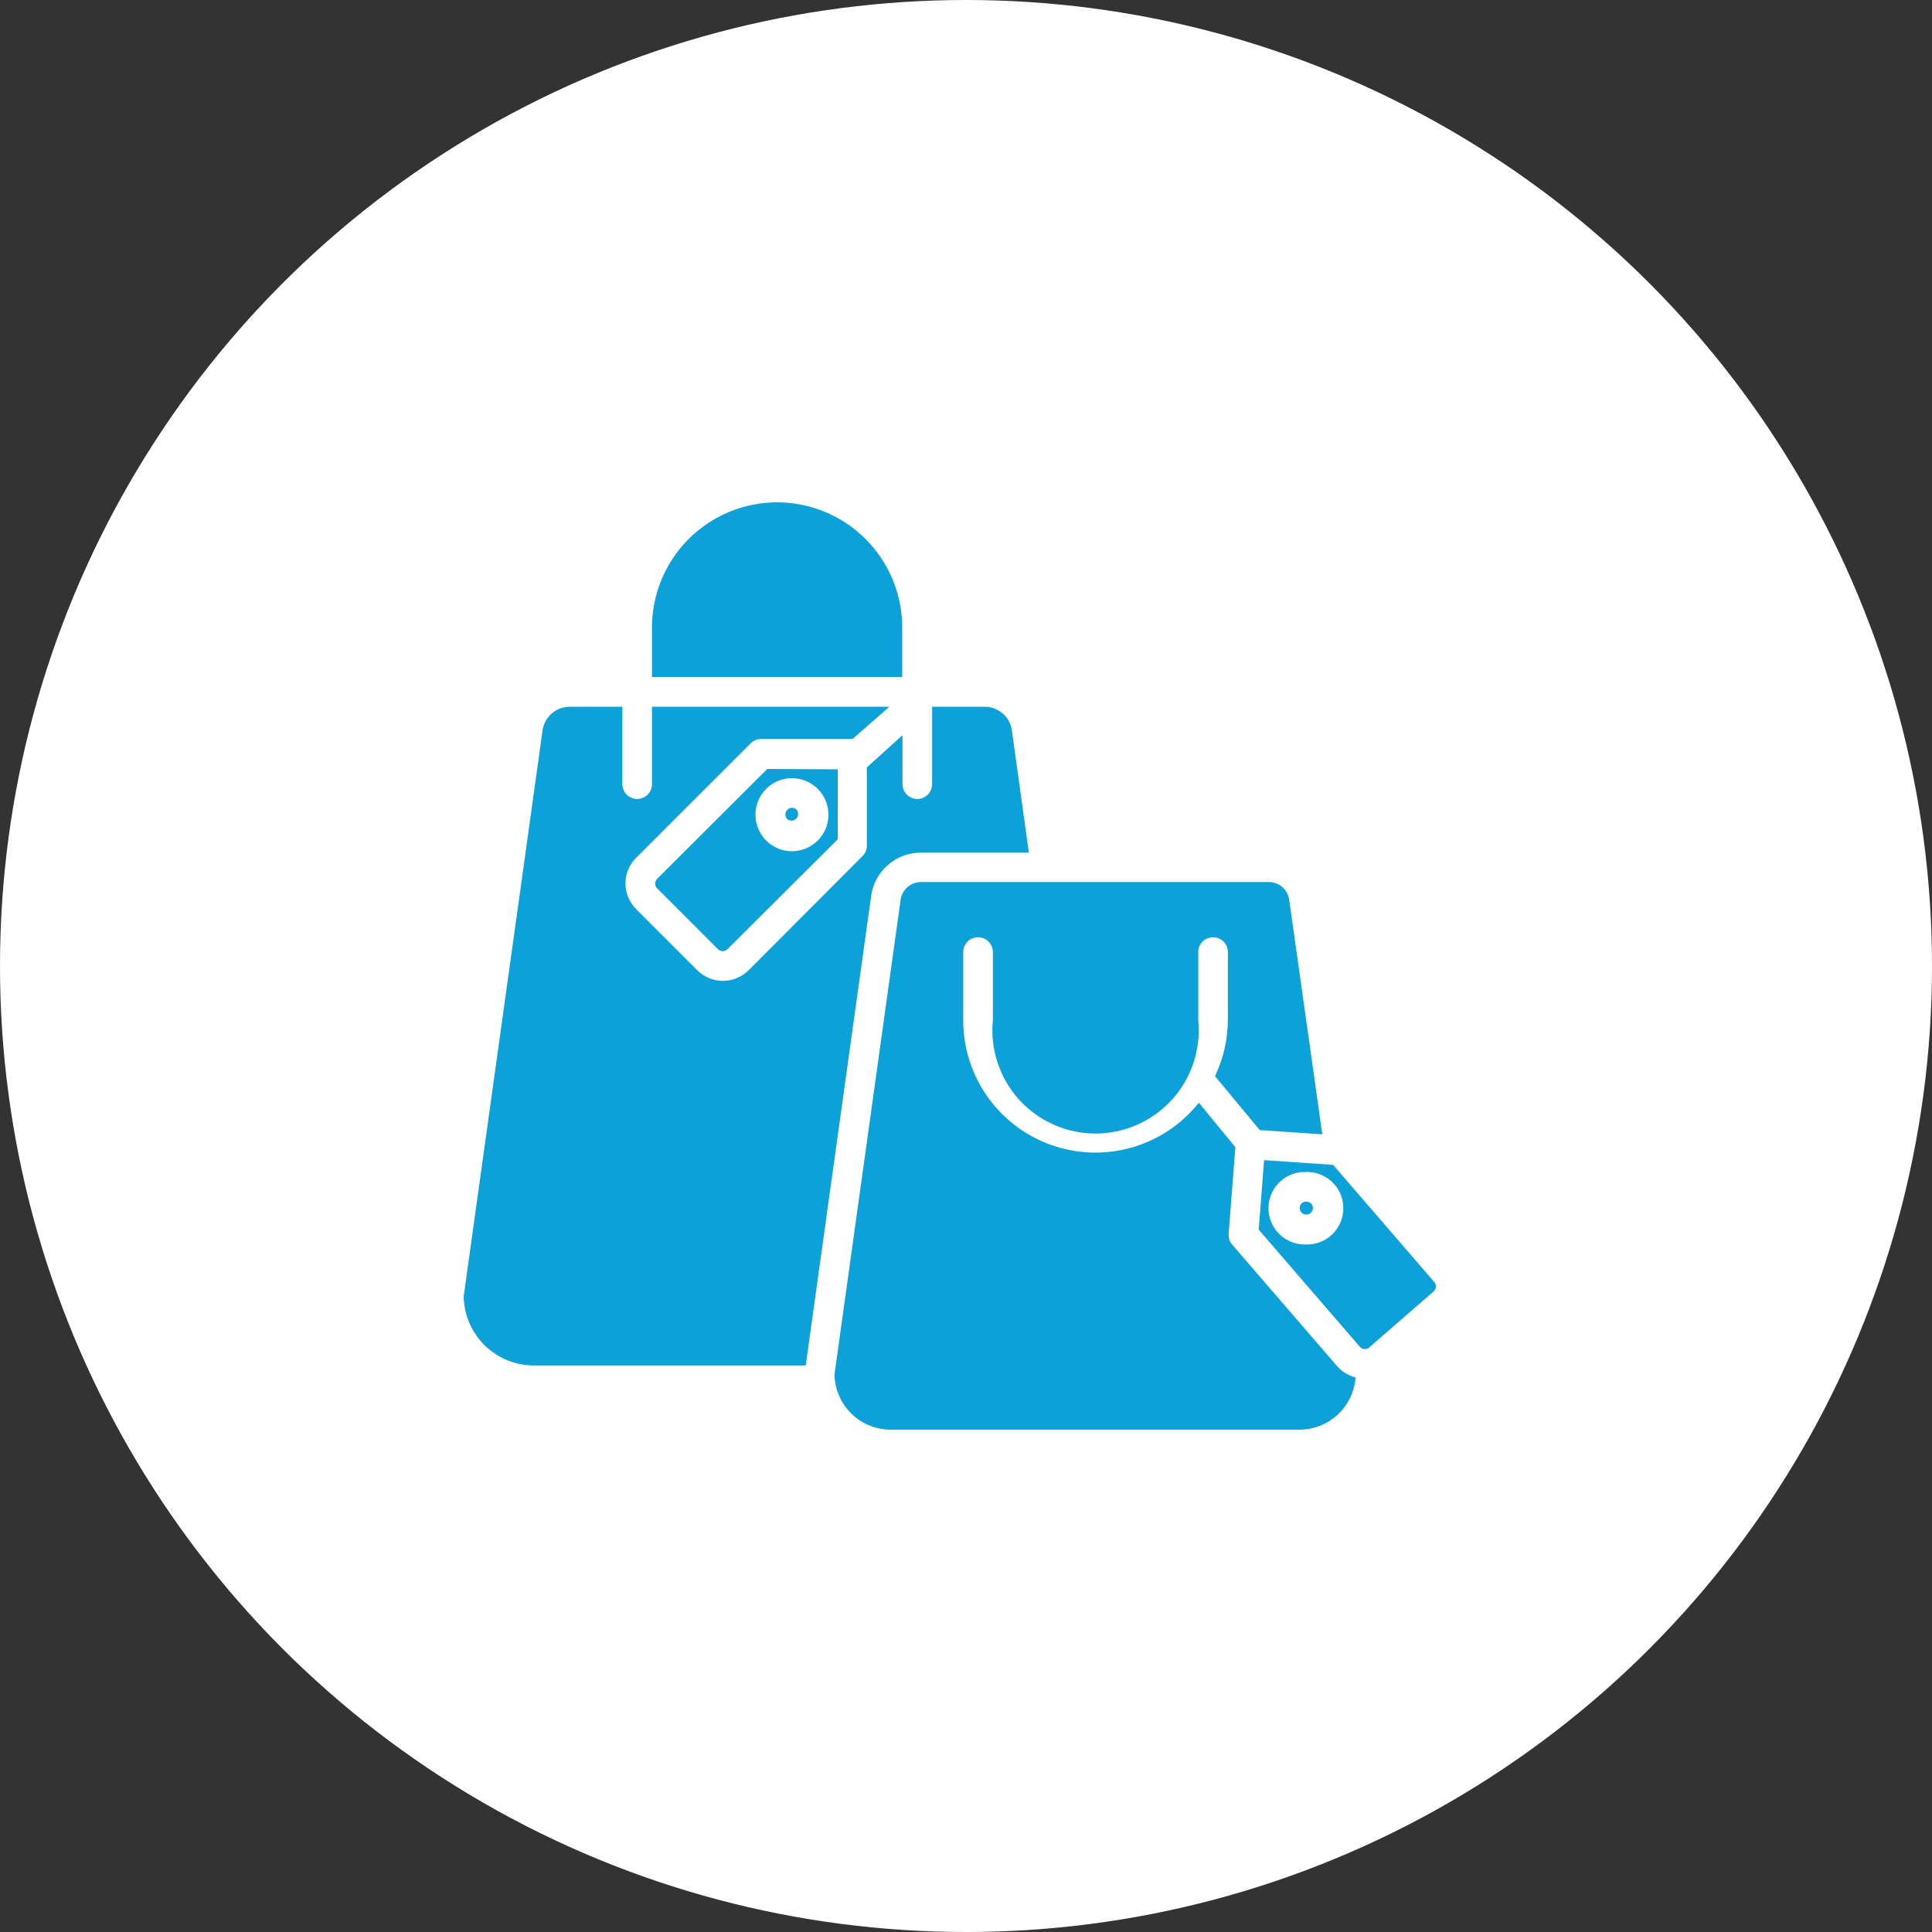 <svg width="50" height="50" viewBox="0 0 50 50" fill="none" xmlns="http://www.w3.org/2000/svg">
<rect x="0" y="0" width="50" height="50" fill="#333333" stroke="none"/>
<circle cx="25" cy="25" r="25" fill="white"/>
<g clip-path="url(#clip0)">
<path d="M20.115 13C19.255 13 18.431 13.341 17.823 13.949C17.215 14.557 16.873 15.382 16.873 16.241V17.523H23.349V16.241C23.349 15.383 23.009 14.559 22.402 13.952C21.796 13.344 20.973 13.002 20.115 13V13ZM14.747 18.291C14.577 18.29 14.413 18.351 14.284 18.461C14.155 18.571 14.069 18.724 14.043 18.892L12 33.552C12.008 34.027 12.202 34.48 12.54 34.814C12.878 35.148 13.334 35.336 13.809 35.338H20.852L22.548 23.168C22.595 22.86 22.751 22.58 22.988 22.377C23.224 22.175 23.525 22.065 23.836 22.066H26.627L26.186 18.892C26.16 18.724 26.075 18.571 25.945 18.461C25.816 18.351 25.652 18.29 25.482 18.291H24.123V20.294C24.123 20.395 24.083 20.493 24.011 20.565C23.939 20.637 23.841 20.677 23.74 20.677C23.638 20.677 23.54 20.637 23.468 20.565C23.396 20.493 23.356 20.395 23.356 20.294V19.028L22.434 19.86V21.879C22.435 21.93 22.426 21.98 22.407 22.027C22.388 22.074 22.36 22.117 22.324 22.153L19.377 25.107C19.289 25.195 19.185 25.265 19.071 25.312C18.956 25.36 18.833 25.384 18.709 25.384C18.585 25.384 18.462 25.36 18.348 25.312C18.233 25.265 18.129 25.195 18.042 25.107L16.466 23.531C16.378 23.444 16.308 23.34 16.26 23.226C16.212 23.111 16.187 22.988 16.187 22.864C16.187 22.739 16.212 22.616 16.26 22.502C16.308 22.387 16.378 22.283 16.466 22.196L19.424 19.239C19.459 19.203 19.502 19.174 19.549 19.154C19.596 19.135 19.646 19.125 19.697 19.125H22.034H22.064L23.015 18.291H16.873V20.294C16.873 20.395 16.833 20.493 16.761 20.565C16.689 20.637 16.591 20.677 16.49 20.677C16.388 20.677 16.29 20.637 16.218 20.565C16.146 20.493 16.106 20.395 16.106 20.294V18.291H14.747ZM19.858 19.9L17.007 22.744C16.975 22.777 16.957 22.821 16.957 22.867C16.957 22.913 16.975 22.957 17.007 22.991L18.582 24.566C18.615 24.598 18.659 24.616 18.704 24.616C18.75 24.616 18.794 24.598 18.826 24.566L21.68 21.722V19.91L19.858 19.9ZM20.498 20.14C20.717 20.14 20.929 20.217 21.097 20.356C21.266 20.495 21.381 20.689 21.423 20.903C21.465 21.118 21.431 21.34 21.328 21.533C21.224 21.725 21.056 21.876 20.854 21.959C20.652 22.041 20.427 22.052 20.218 21.988C20.009 21.923 19.829 21.788 19.708 21.606C19.588 21.424 19.534 21.206 19.556 20.988C19.578 20.77 19.676 20.567 19.831 20.414C19.919 20.326 20.023 20.257 20.137 20.21C20.252 20.163 20.375 20.139 20.498 20.14ZM20.498 20.904C20.452 20.906 20.408 20.925 20.375 20.958C20.344 20.991 20.326 21.034 20.326 21.08C20.326 21.125 20.344 21.169 20.375 21.201C20.408 21.227 20.45 21.241 20.492 21.238C20.535 21.235 20.575 21.217 20.605 21.188C20.635 21.157 20.653 21.118 20.655 21.075C20.658 21.033 20.645 20.991 20.619 20.958C20.587 20.925 20.544 20.906 20.498 20.904ZM23.836 22.827C23.709 22.827 23.586 22.872 23.49 22.955C23.393 23.038 23.329 23.152 23.309 23.278L21.597 35.568C21.603 35.95 21.759 36.314 22.031 36.582C22.303 36.85 22.67 37 23.052 37H33.63C33.998 36.999 34.352 36.86 34.621 36.609C34.891 36.358 35.055 36.015 35.082 35.648C34.9 35.603 34.736 35.504 34.611 35.364L31.888 32.21C31.854 32.172 31.829 32.127 31.814 32.079C31.798 32.031 31.793 31.98 31.797 31.93L31.971 29.69L31.026 28.538C30.584 29.094 29.98 29.498 29.297 29.695C28.614 29.892 27.887 29.871 27.217 29.636C26.546 29.401 25.966 28.963 25.556 28.383C25.145 27.802 24.926 27.109 24.928 26.399V24.64C24.928 24.538 24.968 24.44 25.04 24.368C25.112 24.296 25.21 24.256 25.312 24.256C25.414 24.256 25.511 24.296 25.583 24.368C25.655 24.44 25.696 24.538 25.696 24.64V26.399C25.658 26.77 25.699 27.145 25.816 27.499C25.933 27.854 26.122 28.18 26.372 28.457C26.623 28.733 26.928 28.955 27.269 29.106C27.61 29.258 27.98 29.336 28.353 29.336C28.726 29.336 29.095 29.258 29.436 29.106C29.777 28.955 30.083 28.733 30.333 28.457C30.583 28.18 30.773 27.854 30.89 27.499C31.006 27.145 31.047 26.77 31.01 26.399V24.64C31.01 24.538 31.05 24.44 31.122 24.368C31.194 24.296 31.292 24.256 31.394 24.256C31.495 24.256 31.593 24.296 31.665 24.368C31.737 24.44 31.777 24.538 31.777 24.64V26.399C31.775 26.901 31.661 27.397 31.444 27.851L32.602 29.246L34.221 29.356L33.363 23.278C33.344 23.152 33.28 23.037 33.183 22.954C33.086 22.872 32.963 22.826 32.836 22.827H23.836ZM32.715 30.024L32.575 31.823L35.192 34.854C35.207 34.871 35.224 34.885 35.244 34.895C35.264 34.906 35.286 34.912 35.308 34.914C35.331 34.916 35.353 34.913 35.374 34.906C35.396 34.899 35.416 34.888 35.432 34.874L37.102 33.422C37.136 33.392 37.157 33.35 37.162 33.305C37.164 33.258 37.149 33.213 37.118 33.178L34.501 30.147L32.715 30.024ZM33.81 30.331H33.86C34.109 30.34 34.344 30.447 34.514 30.629C34.684 30.811 34.774 31.053 34.765 31.302C34.756 31.551 34.649 31.786 34.467 31.956C34.285 32.125 34.042 32.215 33.794 32.207H33.724C33.475 32.195 33.241 32.085 33.073 31.901C32.905 31.717 32.817 31.474 32.829 31.225C32.84 30.977 32.95 30.742 33.134 30.575C33.318 30.407 33.562 30.319 33.81 30.331ZM33.81 31.099C33.788 31.096 33.765 31.099 33.744 31.107C33.722 31.114 33.703 31.126 33.687 31.142C33.663 31.166 33.647 31.196 33.64 31.229C33.633 31.262 33.637 31.296 33.65 31.328C33.663 31.359 33.684 31.385 33.712 31.404C33.74 31.423 33.773 31.433 33.807 31.433C33.841 31.433 33.874 31.423 33.902 31.404C33.93 31.385 33.951 31.359 33.964 31.328C33.977 31.296 33.98 31.262 33.974 31.229C33.967 31.196 33.951 31.166 33.927 31.142C33.91 31.127 33.891 31.115 33.87 31.108C33.849 31.1 33.826 31.097 33.804 31.099H33.81Z" fill="#0CA2D9"/>
</g>
<defs>
<clipPath id="clip0">
<rect width="25.175" height="24" fill="white" transform="translate(12 13)"/>
</clipPath>
</defs>
</svg>
